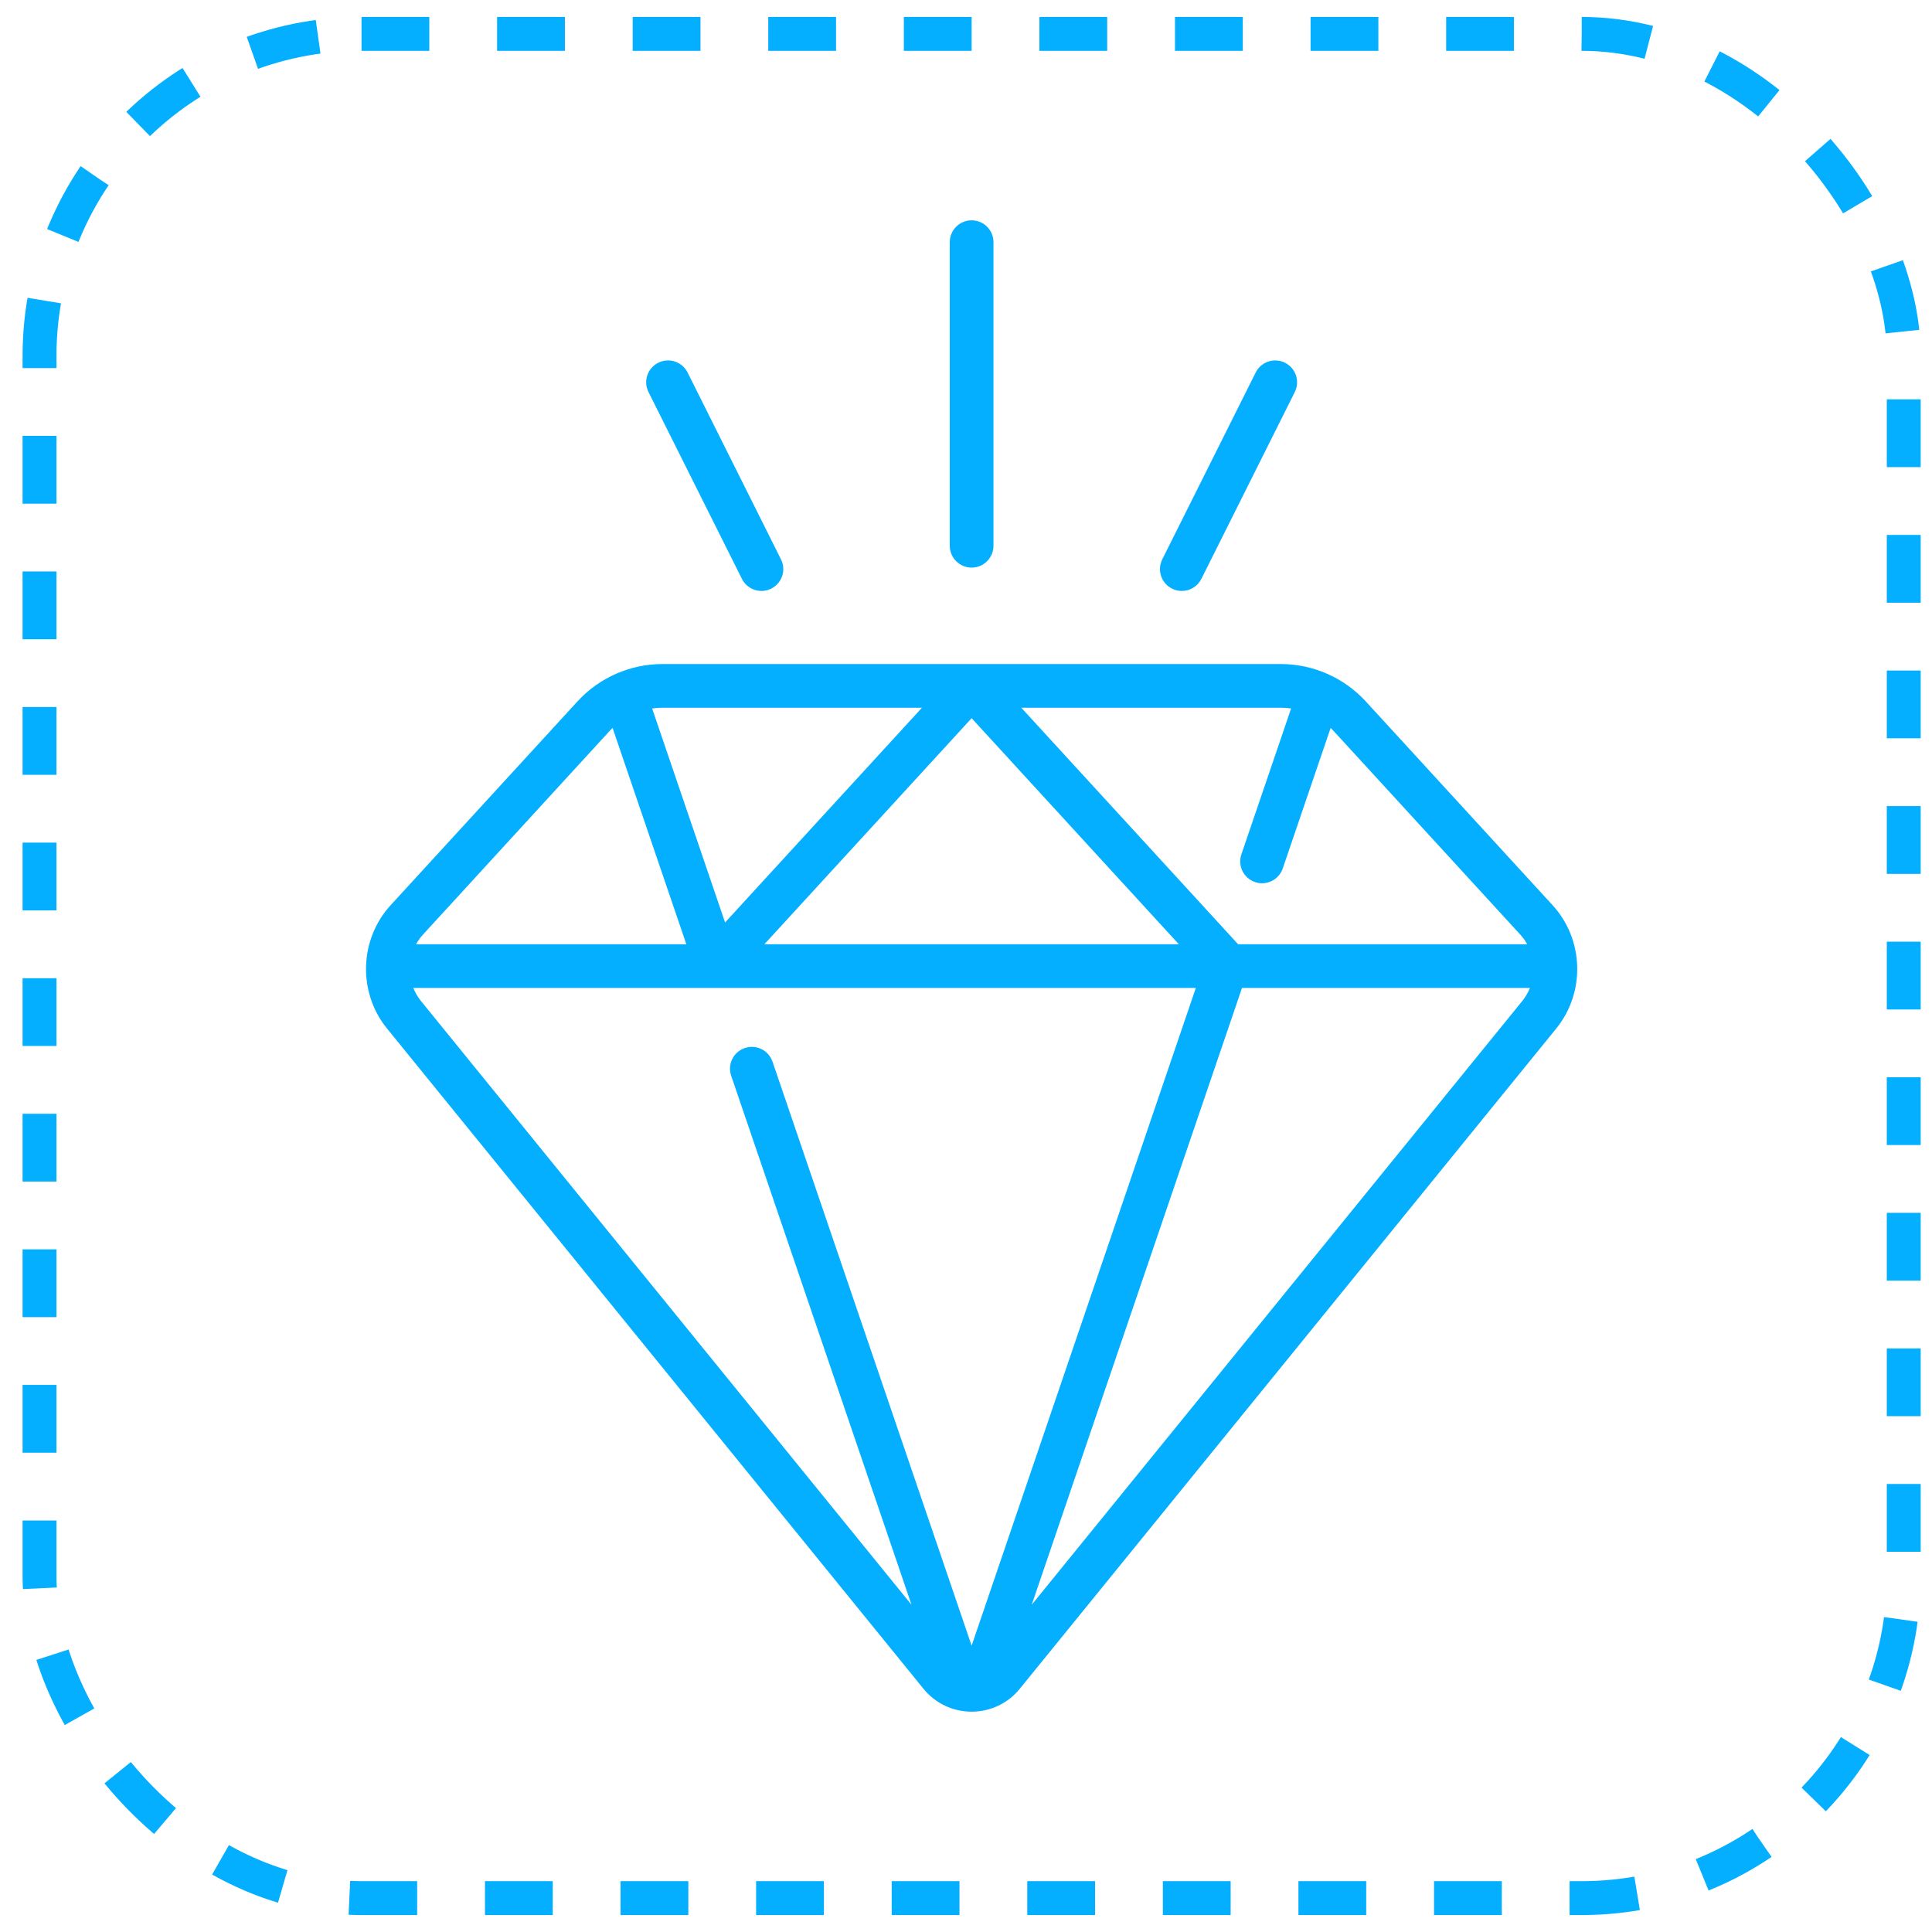 <svg width="57" height="57" viewBox="0 0 57 57" fill="none" xmlns="http://www.w3.org/2000/svg">
<path d="M45.806 26.706L40.295 20.694C39.652 19.993 38.739 19.591 37.788 19.591H19.544C18.593 19.591 17.679 19.993 17.037 20.694L11.525 26.706C10.6 27.716 10.553 29.279 11.417 30.343L27.246 49.825C27.595 50.254 28.113 50.5 28.666 50.5C29.219 50.5 29.737 50.254 30.086 49.825L45.915 30.343C46.779 29.279 46.732 27.716 45.806 26.706ZM38.092 20.902L36.625 25.206C36.51 25.543 36.69 25.909 37.027 26.024C37.096 26.048 37.166 26.059 37.235 26.059C37.503 26.059 37.754 25.89 37.845 25.622L39.258 21.476C39.288 21.505 39.317 21.534 39.344 21.564L44.856 27.577C44.936 27.664 45.002 27.759 45.057 27.858H36.528L30.131 20.88H37.788C37.89 20.88 37.992 20.888 38.092 20.902ZM34.779 27.858H22.552L28.666 21.189L34.779 27.858ZM27.201 20.88L21.392 27.216L19.24 20.902C19.34 20.888 19.441 20.88 19.544 20.88H27.201ZM17.987 21.564C18.015 21.534 18.044 21.505 18.073 21.476L20.249 27.858H12.275C12.33 27.759 12.396 27.664 12.476 27.577L17.987 21.564ZM12.194 29.147H35.281L28.666 48.553L22.792 31.323C22.677 30.986 22.311 30.806 21.974 30.921C21.637 31.035 21.457 31.402 21.572 31.738L26.892 47.345L12.417 29.53C12.322 29.412 12.248 29.283 12.194 29.147ZM30.439 47.345L36.643 29.147H45.138C45.083 29.283 45.01 29.412 44.914 29.53L30.439 47.345Z" fill="#04AFFF"/>
<path d="M28.666 16.746C29.022 16.746 29.311 16.457 29.311 16.101V7.145C29.311 6.789 29.022 6.5 28.666 6.5C28.31 6.5 28.021 6.789 28.021 7.145V16.101C28.021 16.457 28.31 16.746 28.666 16.746Z" fill="#04AFFF"/>
<path d="M21.889 17.078C22.001 17.304 22.229 17.435 22.465 17.435C22.562 17.435 22.661 17.413 22.753 17.367C23.072 17.207 23.201 16.82 23.041 16.502L20.286 10.99C20.126 10.672 19.739 10.543 19.421 10.702C19.102 10.861 18.973 11.248 19.133 11.567L21.889 17.078Z" fill="#04AFFF"/>
<path d="M34.579 17.367C34.672 17.413 34.77 17.435 34.867 17.435C35.103 17.435 35.331 17.304 35.444 17.078L38.2 11.567C38.359 11.248 38.23 10.861 37.911 10.702C37.593 10.543 37.206 10.672 37.047 10.99L34.291 16.502C34.132 16.82 34.261 17.208 34.579 17.367Z" fill="#04AFFF"/>
<rect x="1.166" y="1" width="55" height="55" rx="9.5" stroke="#04AFFF" stroke-dasharray="2 2"/>
</svg>
